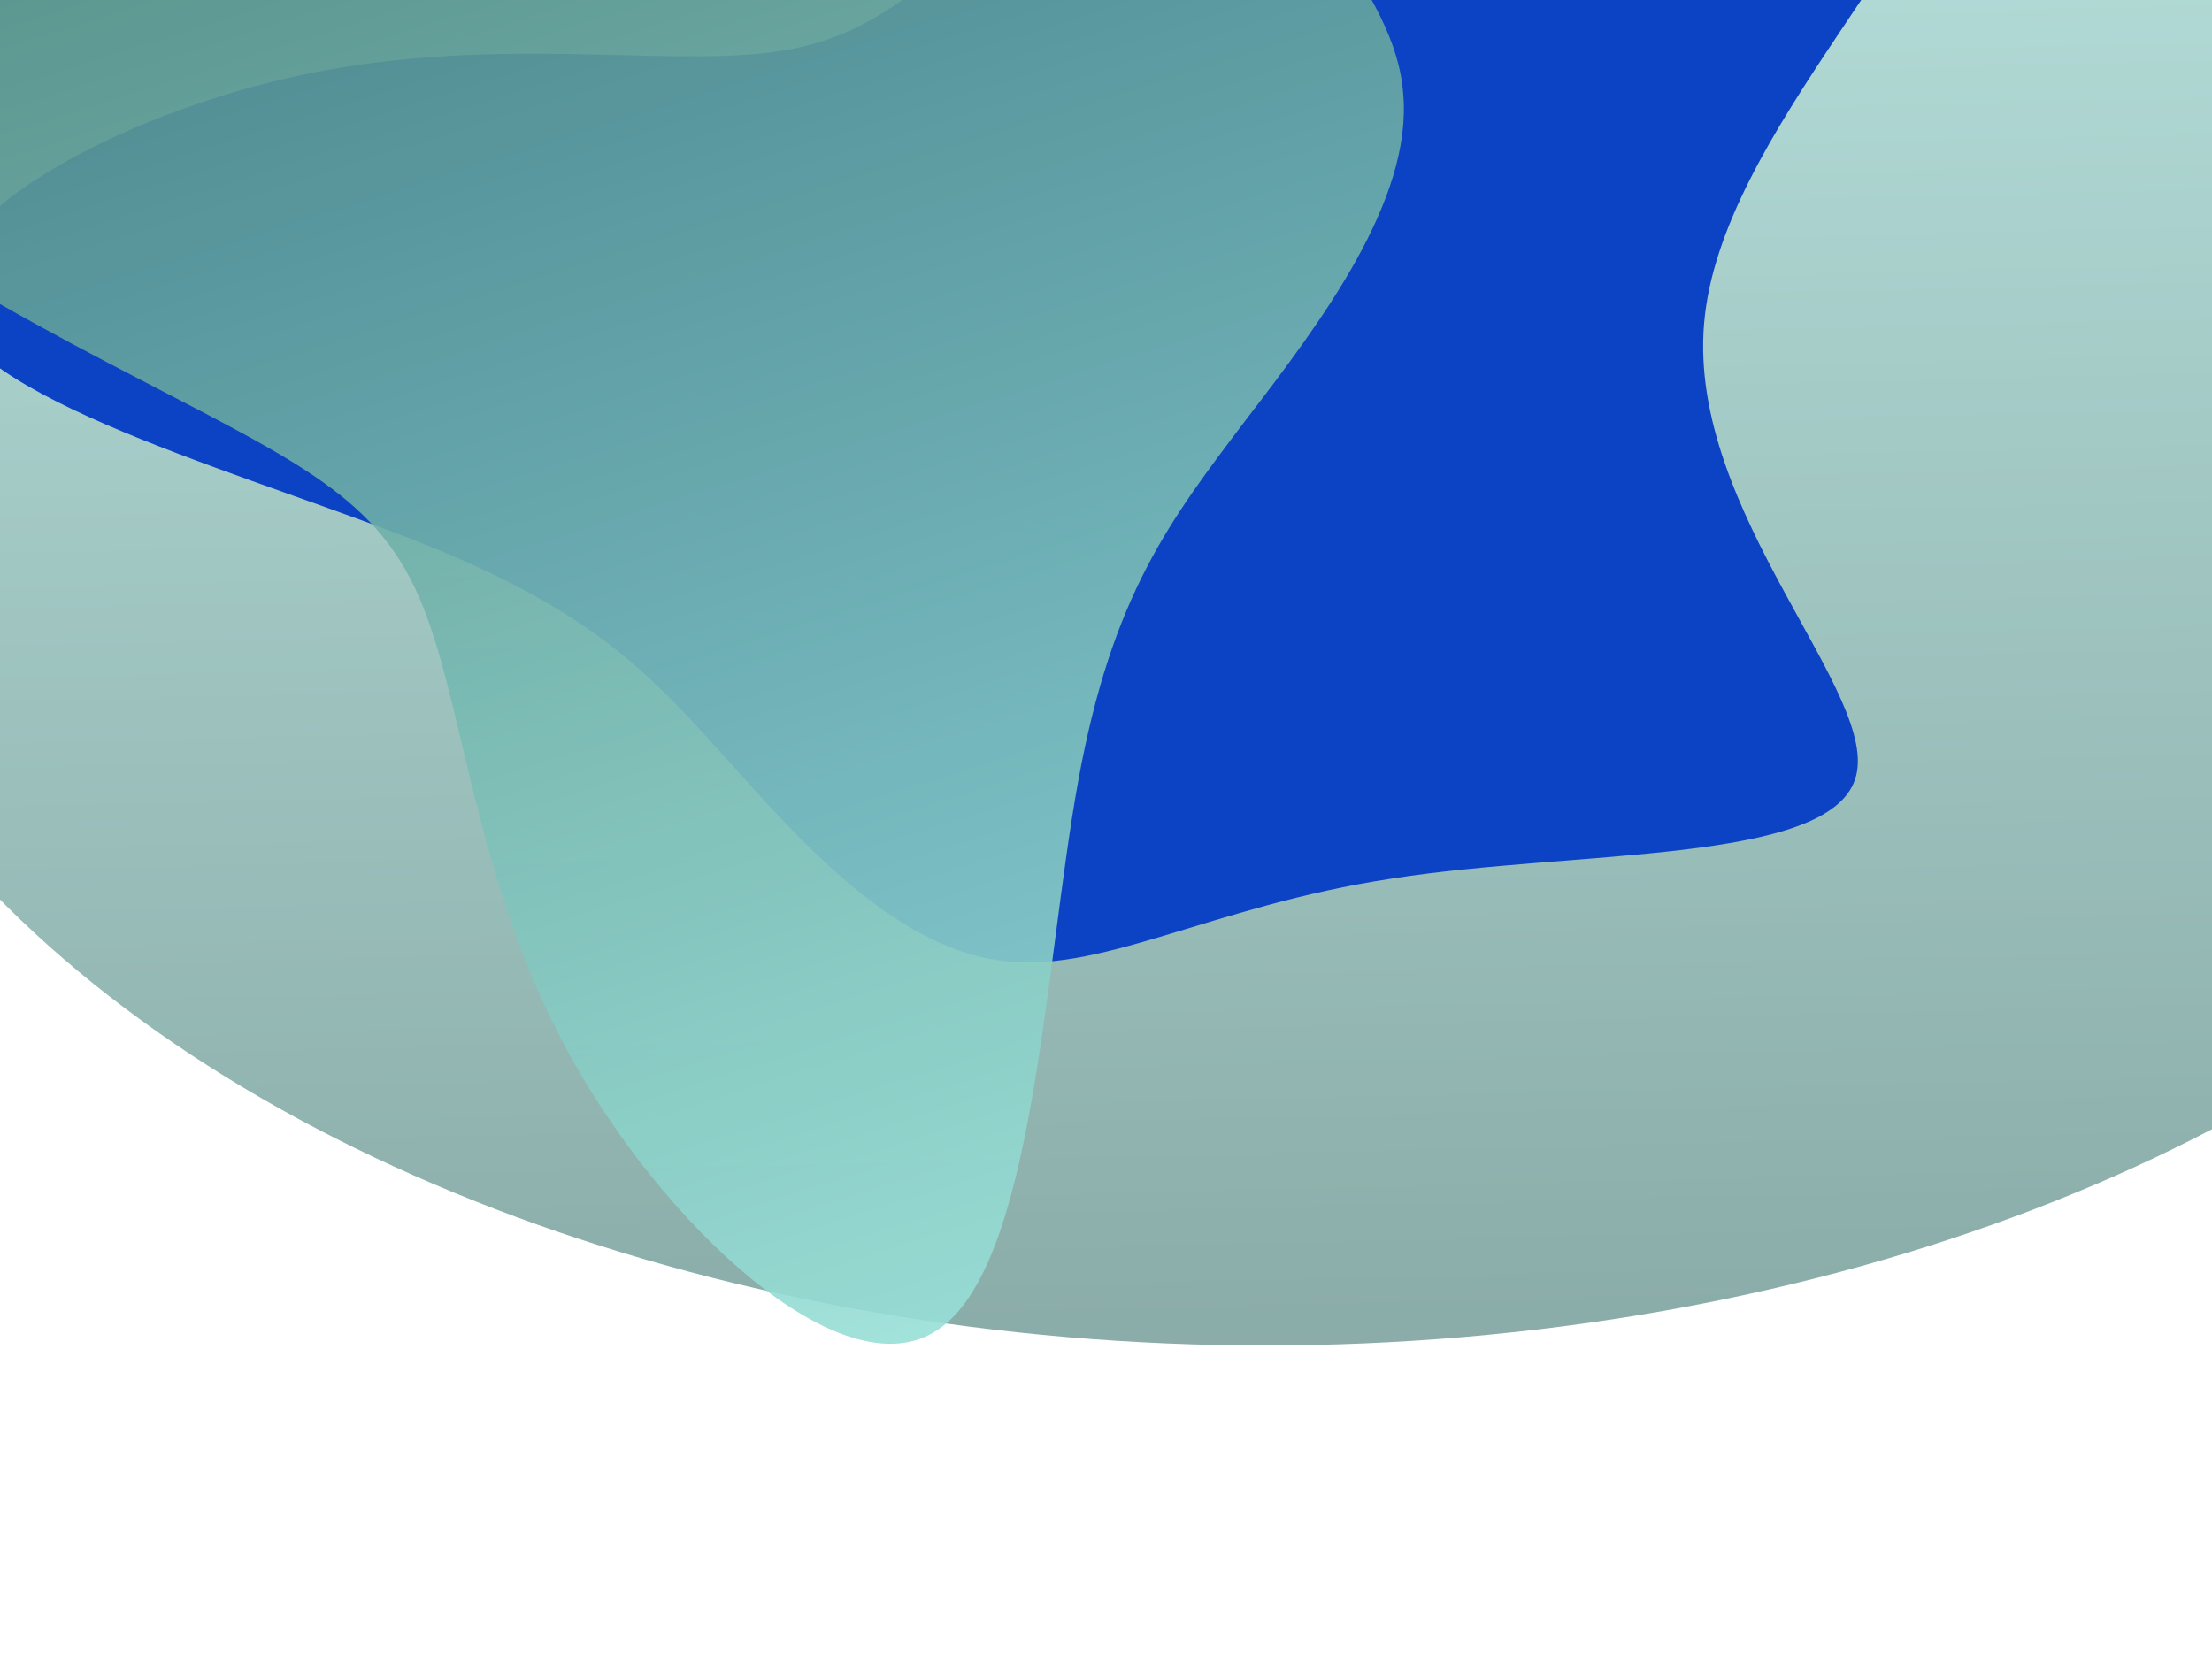 <svg width="409" height="309" viewBox="0 0 409 309" fill="none" xmlns="http://www.w3.org/2000/svg">
<g opacity="0.6" filter="url(#filter0_f_309_1318)">
<ellipse cx="233.879" cy="71.411" rx="177.425" ry="276.878" transform="rotate(90 233.879 71.411)" fill="url(#paint0_linear_309_1318)"/>
</g>
<g filter="url(#filter1_f_309_1318)">
<path d="M300.75 -92.211C337.385 -97.748 370.177 -73.387 365.565 -42.825C360.698 -12.263 318.171 24.5 315.096 59.712C312.022 94.925 348.145 128.587 343.021 144.089C337.897 159.813 291.271 157.156 257.454 162.471C223.638 167.564 202.886 180.631 184.185 177.53C165.227 174.651 148.319 156.048 134.741 140.767C120.907 125.486 110.659 113.749 79.66 101.126C48.662 88.502 -2.832 74.993 -9.237 57.94C-15.898 41.109 22.274 20.735 56.86 13.648C91.445 6.561 122.444 12.319 142.682 9.662C162.921 7.004 172.656 -4.069 197.763 -27.544C222.869 -51.019 263.859 -86.453 300.75 -92.211Z" fill="#0C43C4"/>
</g>
<g style="mix-blend-mode:color-dodge" opacity="0.9" filter="url(#filter2_f_309_1318)">
<path d="M-81.758 -15.066C-97.859 -49.682 -78.551 -89.701 -42.175 -94.548C-5.731 -99.141 47.85 -68.307 89.167 -76.111C130.484 -83.915 159.605 -130.103 178.796 -129.8C198.243 -129.566 207.573 -82.52 222.67 -50.63C237.512 -18.672 258.053 -2.125 259.455 17.372C261.18 37.056 244.276 59.553 230.307 77.724C216.407 96.149 205.629 109.926 199.345 144.551C193.061 179.175 191.203 234.392 173.292 245.997C155.703 257.788 122.128 226.221 104.789 194.116C87.45 162.01 85.838 129.502 77.404 110.255C68.971 91.008 53.649 84.769 19.979 67.112C-13.691 49.454 -65.335 19.735 -81.758 -15.066Z" fill="url(#paint1_linear_309_1318)"/>
</g>
<defs>
<filter id="filter0_f_309_1318" x="-103" y="-166.014" width="673.757" height="474.85" filterUnits="userSpaceOnUse" color-interpolation-filters="sRGB">
<feFlood flood-opacity="0" result="BackgroundImageFix"/>
<feBlend mode="normal" in="SourceGraphic" in2="BackgroundImageFix" result="shape"/>
<feGaussianBlur stdDeviation="30" result="effect1_foregroundBlur_309_1318"/>
</filter>
<filter id="filter1_f_309_1318" x="-70" y="-153" width="496" height="391" filterUnits="userSpaceOnUse" color-interpolation-filters="sRGB">
<feFlood flood-opacity="0" result="BackgroundImageFix"/>
<feBlend mode="normal" in="SourceGraphic" in2="BackgroundImageFix" result="shape"/>
<feGaussianBlur stdDeviation="30" result="effect1_foregroundBlur_309_1318"/>
</filter>
<filter id="filter2_f_309_1318" x="-147.486" y="-189.803" width="467.063" height="498.324" filterUnits="userSpaceOnUse" color-interpolation-filters="sRGB">
<feFlood flood-opacity="0" result="BackgroundImageFix"/>
<feBlend mode="normal" in="SourceGraphic" in2="BackgroundImageFix" result="shape"/>
<feGaussianBlur stdDeviation="30" result="effect1_foregroundBlur_309_1318"/>
</filter>
<linearGradient id="paint0_linear_309_1318" x1="56.454" y1="331.621" x2="423.416" y2="322.935" gradientUnits="userSpaceOnUse">
<stop stop-color="#99E1D9"/>
<stop offset="1" stop-color="#3B736D"/>
</linearGradient>
<linearGradient id="paint1_linear_309_1318" x1="302.2" y1="212.267" x2="182.039" y2="-168.152" gradientUnits="userSpaceOnUse">
<stop stop-color="#99E1D9"/>
<stop offset="1" stop-color="#3B736D"/>
</linearGradient>
</defs>
</svg>
